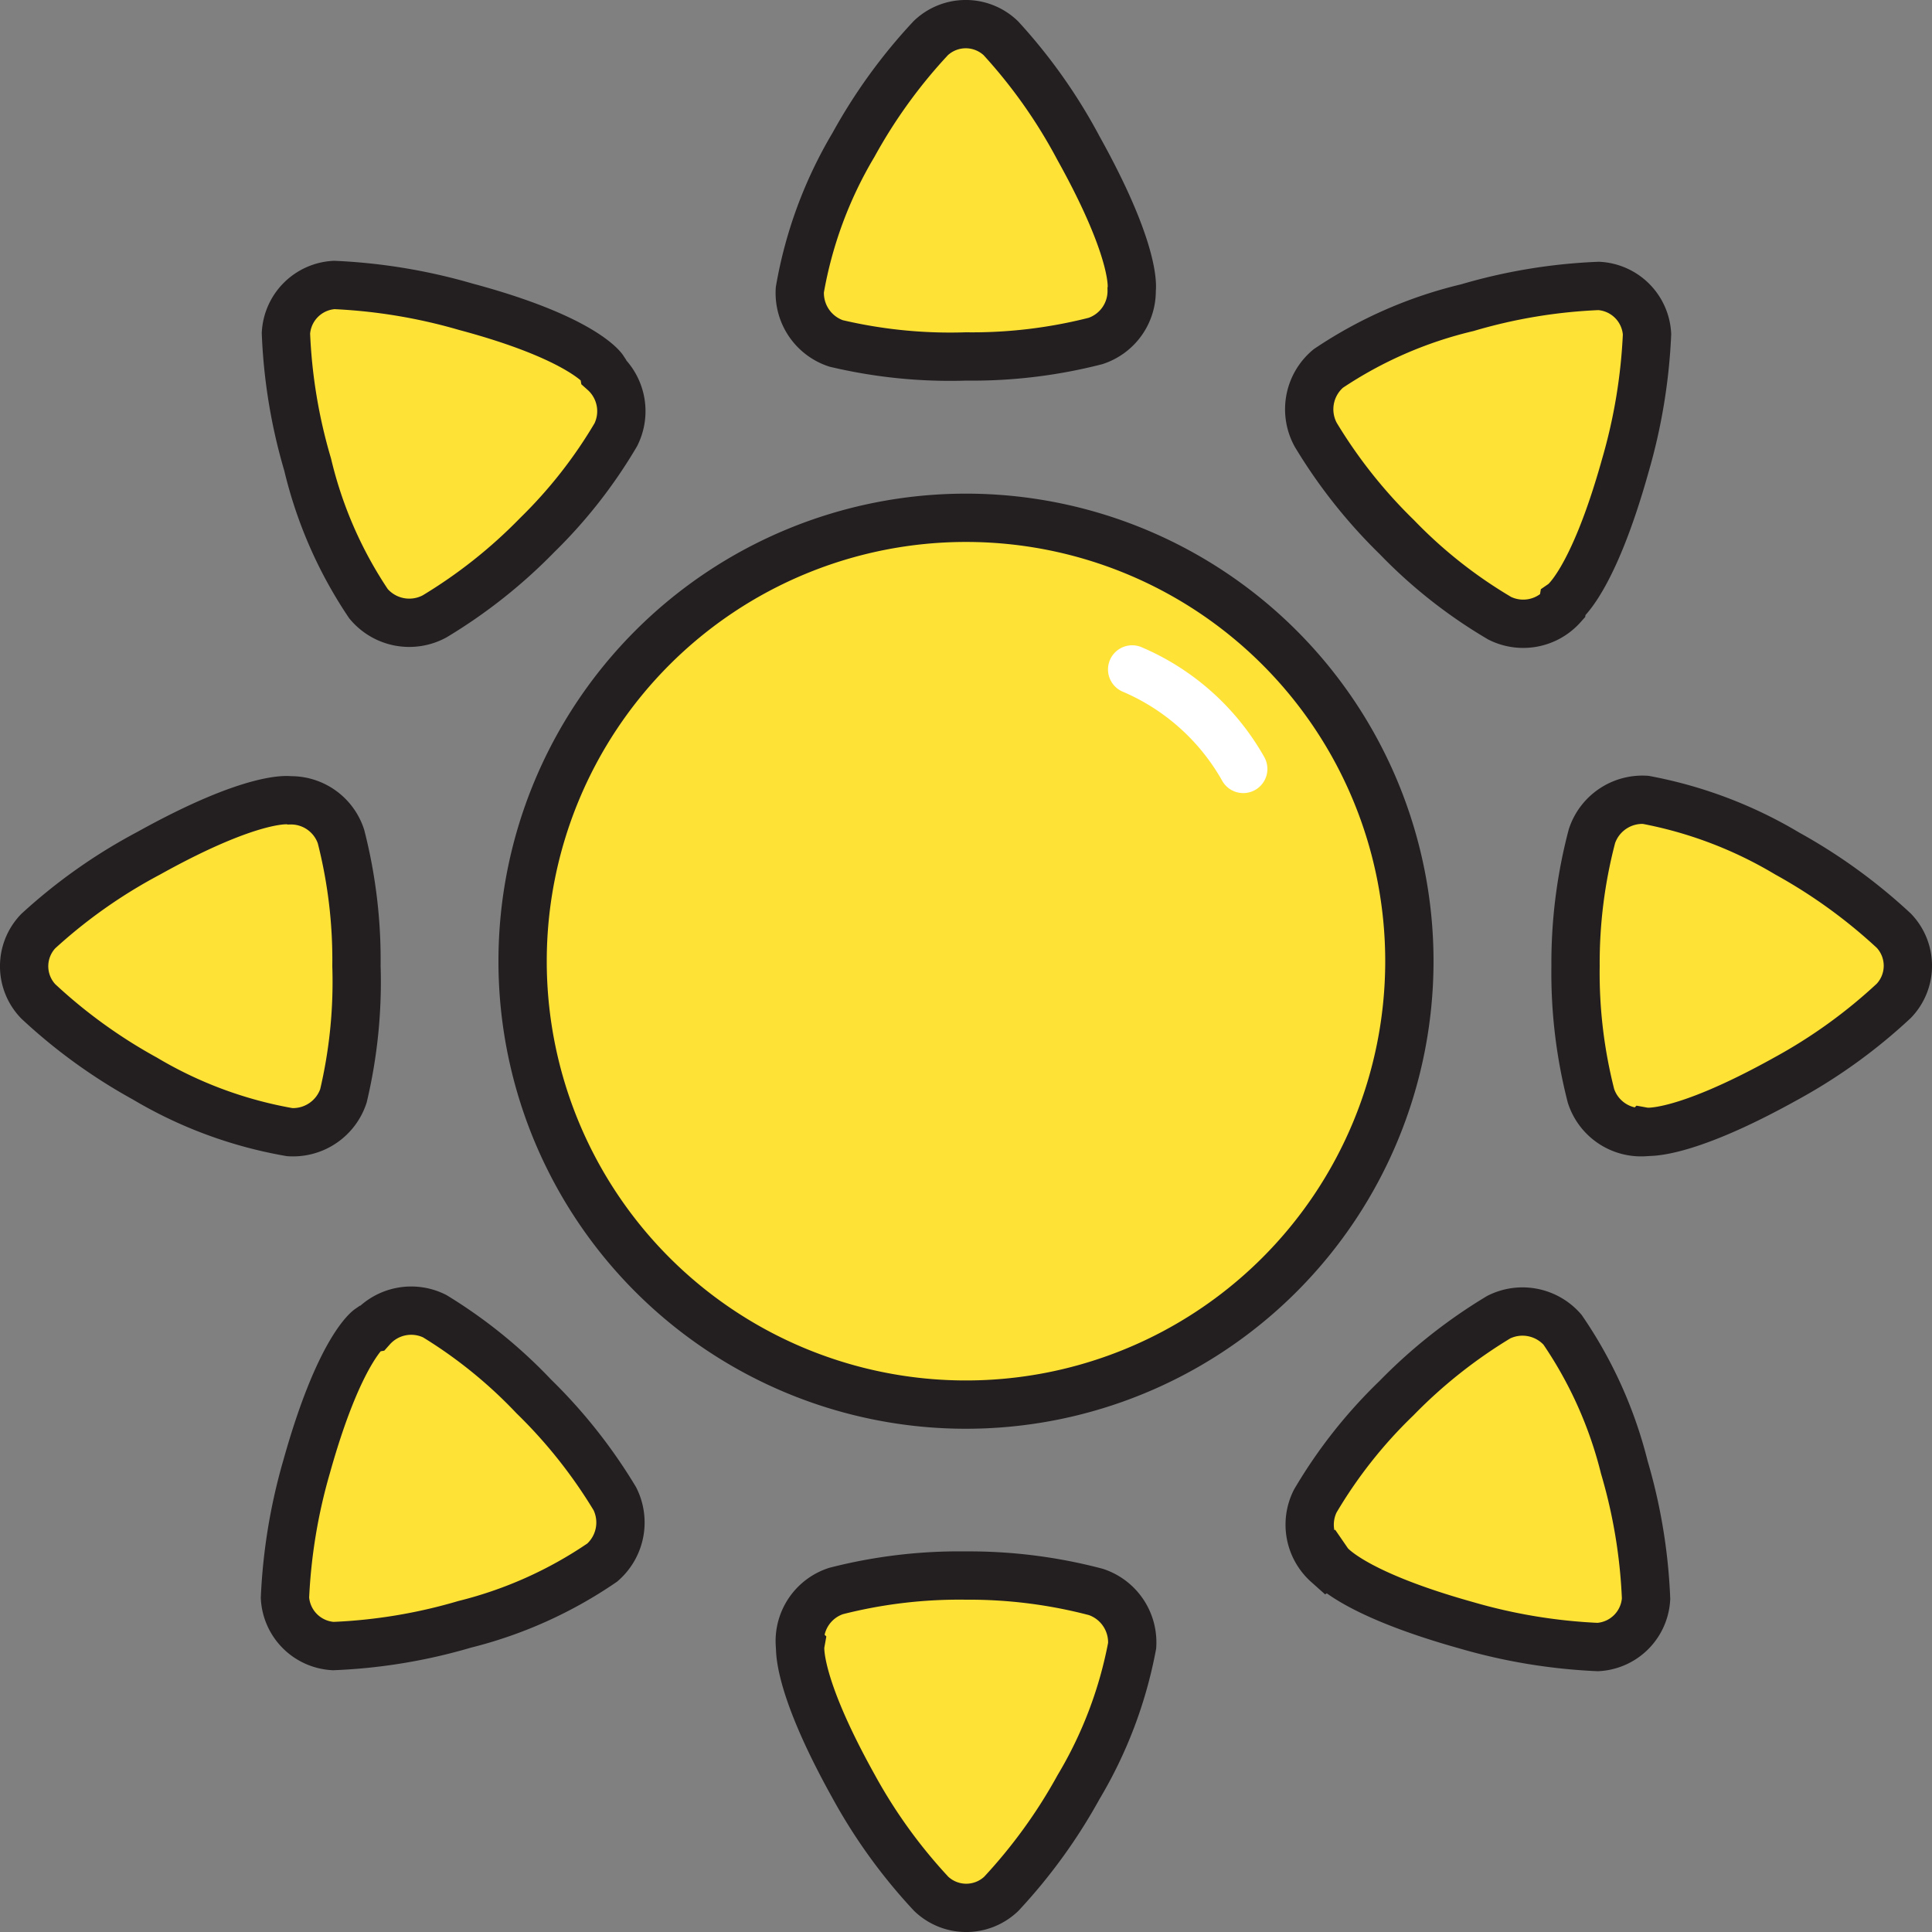 <svg xmlns="http://www.w3.org/2000/svg" width="40" height="40" viewBox="0 0 40 40">
	<rect x="0" y="0" width="40" height="40" fill="#808080" stroke="none"/>
	<g fill="none" stroke-miterlimit="10">
		<path fill="#ffe236" stroke="#231f20" d="M10.82 19.9a9.179 9.179 0 0 0 15.671 6.491a9.18 9.18 0 0 0 0-12.982a9.18 9.18 0 0 0-12.982 0A9.18 9.18 0 0 0 10.82 19.9ZM23.43 6s.13-.72-1.1-2.93A11 11 0 0 0 20.72.79a1.05 1.05 0 0 0-1.45 0c-.623.667-1.16 1.41-1.6 2.21a8.8 8.8 0 0 0-1.11 3a1.1 1.1 0 0 0 .75 1.11c.88.208 1.785.299 2.69.27a10.3 10.3 0 0 0 2.68-.32A1.09 1.09 0 0 0 23.43 6Zm-6.86 28.05s-.13.72 1.1 2.93a11 11 0 0 0 1.61 2.23a1.05 1.05 0 0 0 1.45 0c.622-.668 1.16-1.41 1.6-2.21a8.9 8.9 0 0 0 1.11-2.93a1.1 1.1 0 0 0-.75-1.11a10.3 10.3 0 0 0-2.69-.34a10.3 10.3 0 0 0-2.69.32a1.09 1.09 0 0 0-.75 1.1zM12.49 7.64S12.07 7 9.64 6.35a11.6 11.6 0 0 0-2.72-.45a1.06 1.06 0 0 0-1 1c.037.922.188 1.835.45 2.72a8.8 8.8 0 0 0 1.26 2.88a1.1 1.1 0 0 0 1.37.26a10.6 10.6 0 0 0 2.12-1.68A10 10 0 0 0 12.75 9a1.09 1.09 0 0 0-.25-1.3zm15.02 24.72s.42.61 2.85 1.29c.886.258 1.799.409 2.72.45a1.06 1.06 0 0 0 1-1a11.2 11.2 0 0 0-.45-2.72a8.8 8.8 0 0 0-1.28-2.85a1.1 1.1 0 0 0-1.32-.26a10.6 10.6 0 0 0-2.12 1.68a10 10 0 0 0-1.68 2.13a1.09 1.09 0 0 0 .25 1.3zM6 16.57s-.72-.13-2.93 1.1a11 11 0 0 0-2.28 1.61a1.05 1.05 0 0 0 0 1.45c.667.623 1.41 1.16 2.21 1.6a8.8 8.8 0 0 0 3 1.11a1.1 1.1 0 0 0 1.11-.75c.208-.88.299-1.785.27-2.69a10.3 10.3 0 0 0-.32-2.68A1.09 1.09 0 0 0 6 16.57Zm28.05 6.86s.72.13 2.93-1.1a11 11 0 0 0 2.23-1.61a1.05 1.05 0 0 0 0-1.45a11.2 11.2 0 0 0-2.21-1.6a8.9 8.9 0 0 0-2.93-1.11a1.1 1.1 0 0 0-1.11.75a10.3 10.3 0 0 0-.34 2.69c-.013.907.095 1.811.32 2.69a1.09 1.09 0 0 0 1.1.75zM7.64 27.51s-.61.42-1.29 2.85a11.6 11.6 0 0 0-.45 2.72a1.06 1.06 0 0 0 1 1a11.2 11.2 0 0 0 2.72-.45a8.8 8.8 0 0 0 2.85-1.28a1.1 1.1 0 0 0 .26-1.32a10.6 10.6 0 0 0-1.68-2.12A10 10 0 0 0 9 27.25a1.09 1.09 0 0 0-1.3.25zm24.72-15.02s.61-.42 1.29-2.85c.258-.886.409-1.799.45-2.72a1.06 1.06 0 0 0-1-1a11.2 11.2 0 0 0-2.72.45a8.8 8.8 0 0 0-2.88 1.26A1.1 1.1 0 0 0 27.24 9a10.6 10.6 0 0 0 1.68 2.12a10 10 0 0 0 2.13 1.68a1.09 1.09 0 0 0 1.3-.25z" stroke-width="1" />
		<path stroke="#fff" stroke-linecap="round" d="M23.44 13.86a4.8 4.8 0 0 1 2.3 2.06" stroke-width="1" />
	</g>
</svg>